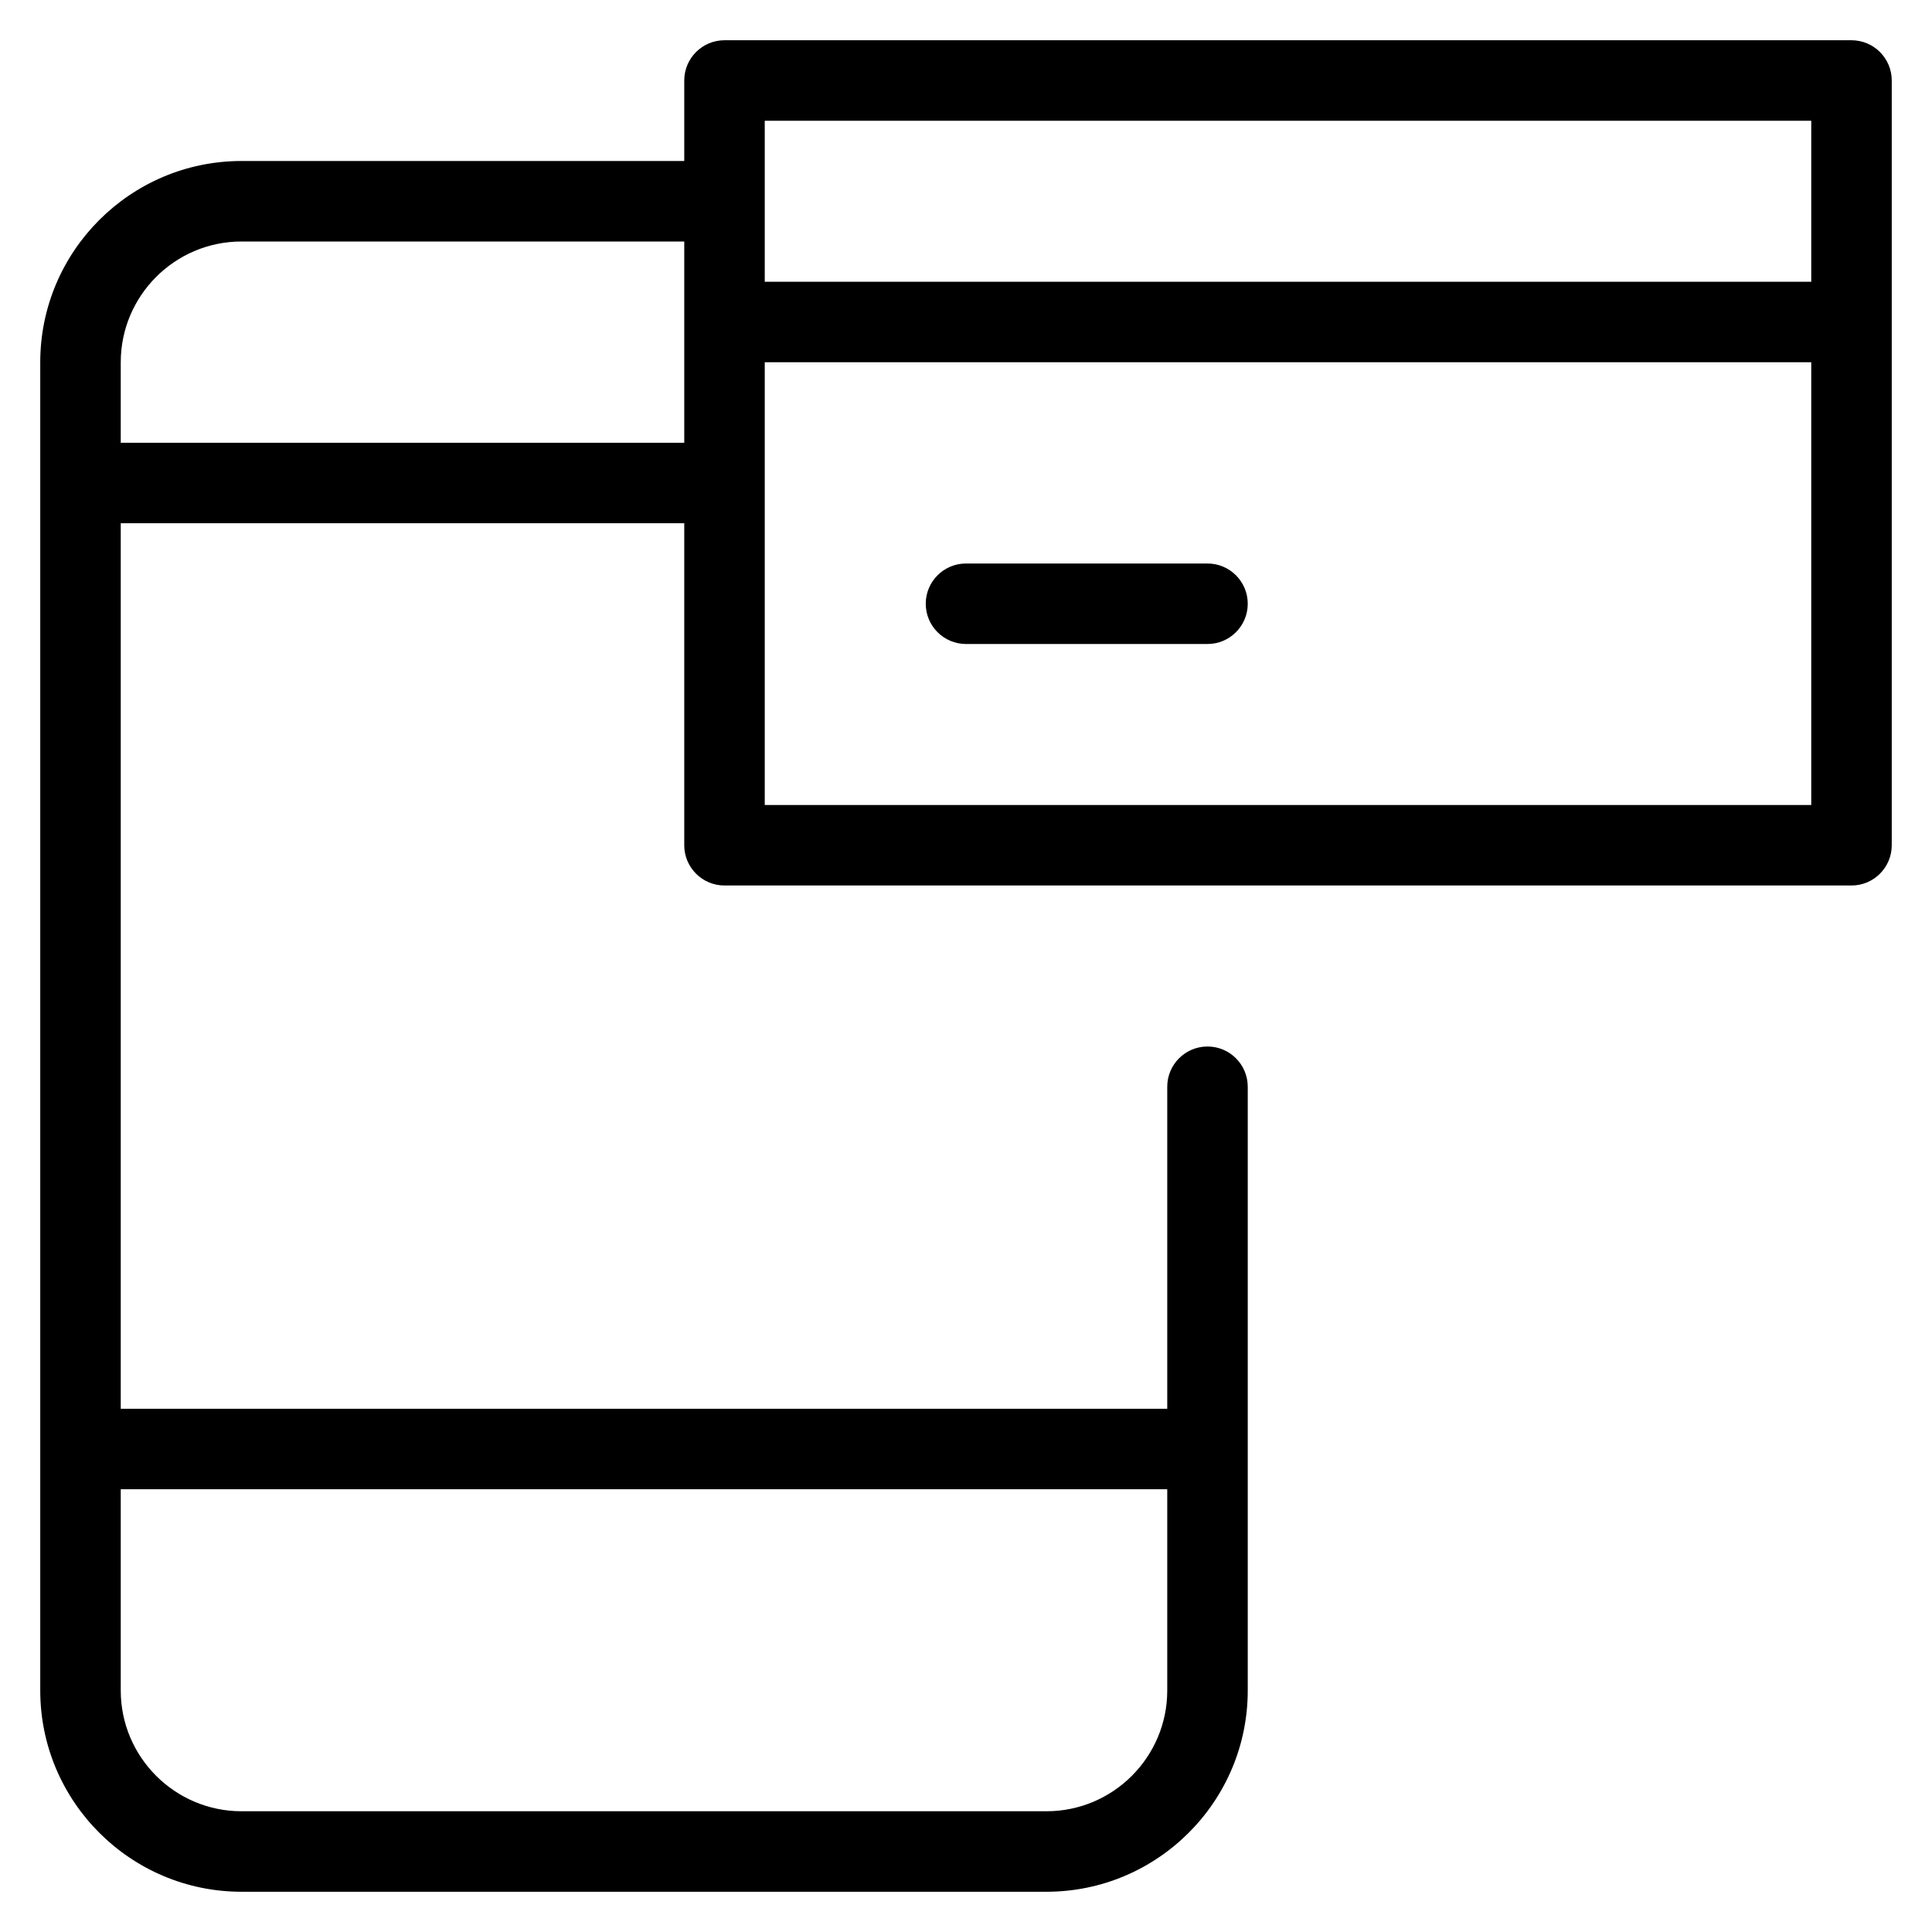 <?xml version="1.0" encoding="utf-8"?>
<!-- Generator: Adobe Illustrator 20.0.0, SVG Export Plug-In . SVG Version: 6.00 Build 0)  -->
<!DOCTYPE svg PUBLIC "-//W3C//DTD SVG 1.1//EN" "http://www.w3.org/Graphics/SVG/1.1/DTD/svg11.dtd">
<svg version="1.1" id="Layer_1" xmlns="http://www.w3.org/2000/svg" xmlns:xlink="http://www.w3.org/1999/xlink" x="0px" y="0px"
	 width="48px" height="48px" viewBox="0 0 48 48" enable-background="new 0 0 48 48" xml:space="preserve">
<path d="M46,1H18c-0.552,0-1,0.448-1,1v2H6C3.243,4,1,6.243,1,9v33c0,2.757,2.243,5,5,5h20c2.757,0,5-2.243,5-5V27
	c0-0.552-0.448-1-1-1s-1,0.448-1,1v8H3V13h14v8c0,0.552,0.448,1,1,1h28c0.552,0,1-0.448,1-1V2C47,1.448,46.552,1,46,1z M19,3h26v4
	H19V3z M29,37v5c0,1.654-1.346,3-3,3H6c-1.654,0-3-1.346-3-3v-5H29z M3,11V9c0-1.654,1.346-3,3-3h11v5H3z M19,20v-7.998
	c0-0.001,0-0.002,0-0.002s0-0.002,0-0.002V9h26v11H19z"/>
<path d="M30,14h-6c-0.552,0-1,0.448-1,1s0.448,1,1,1h6c0.552,0,1-0.448,1-1S30.552,14,30,14z"/>
</svg>
